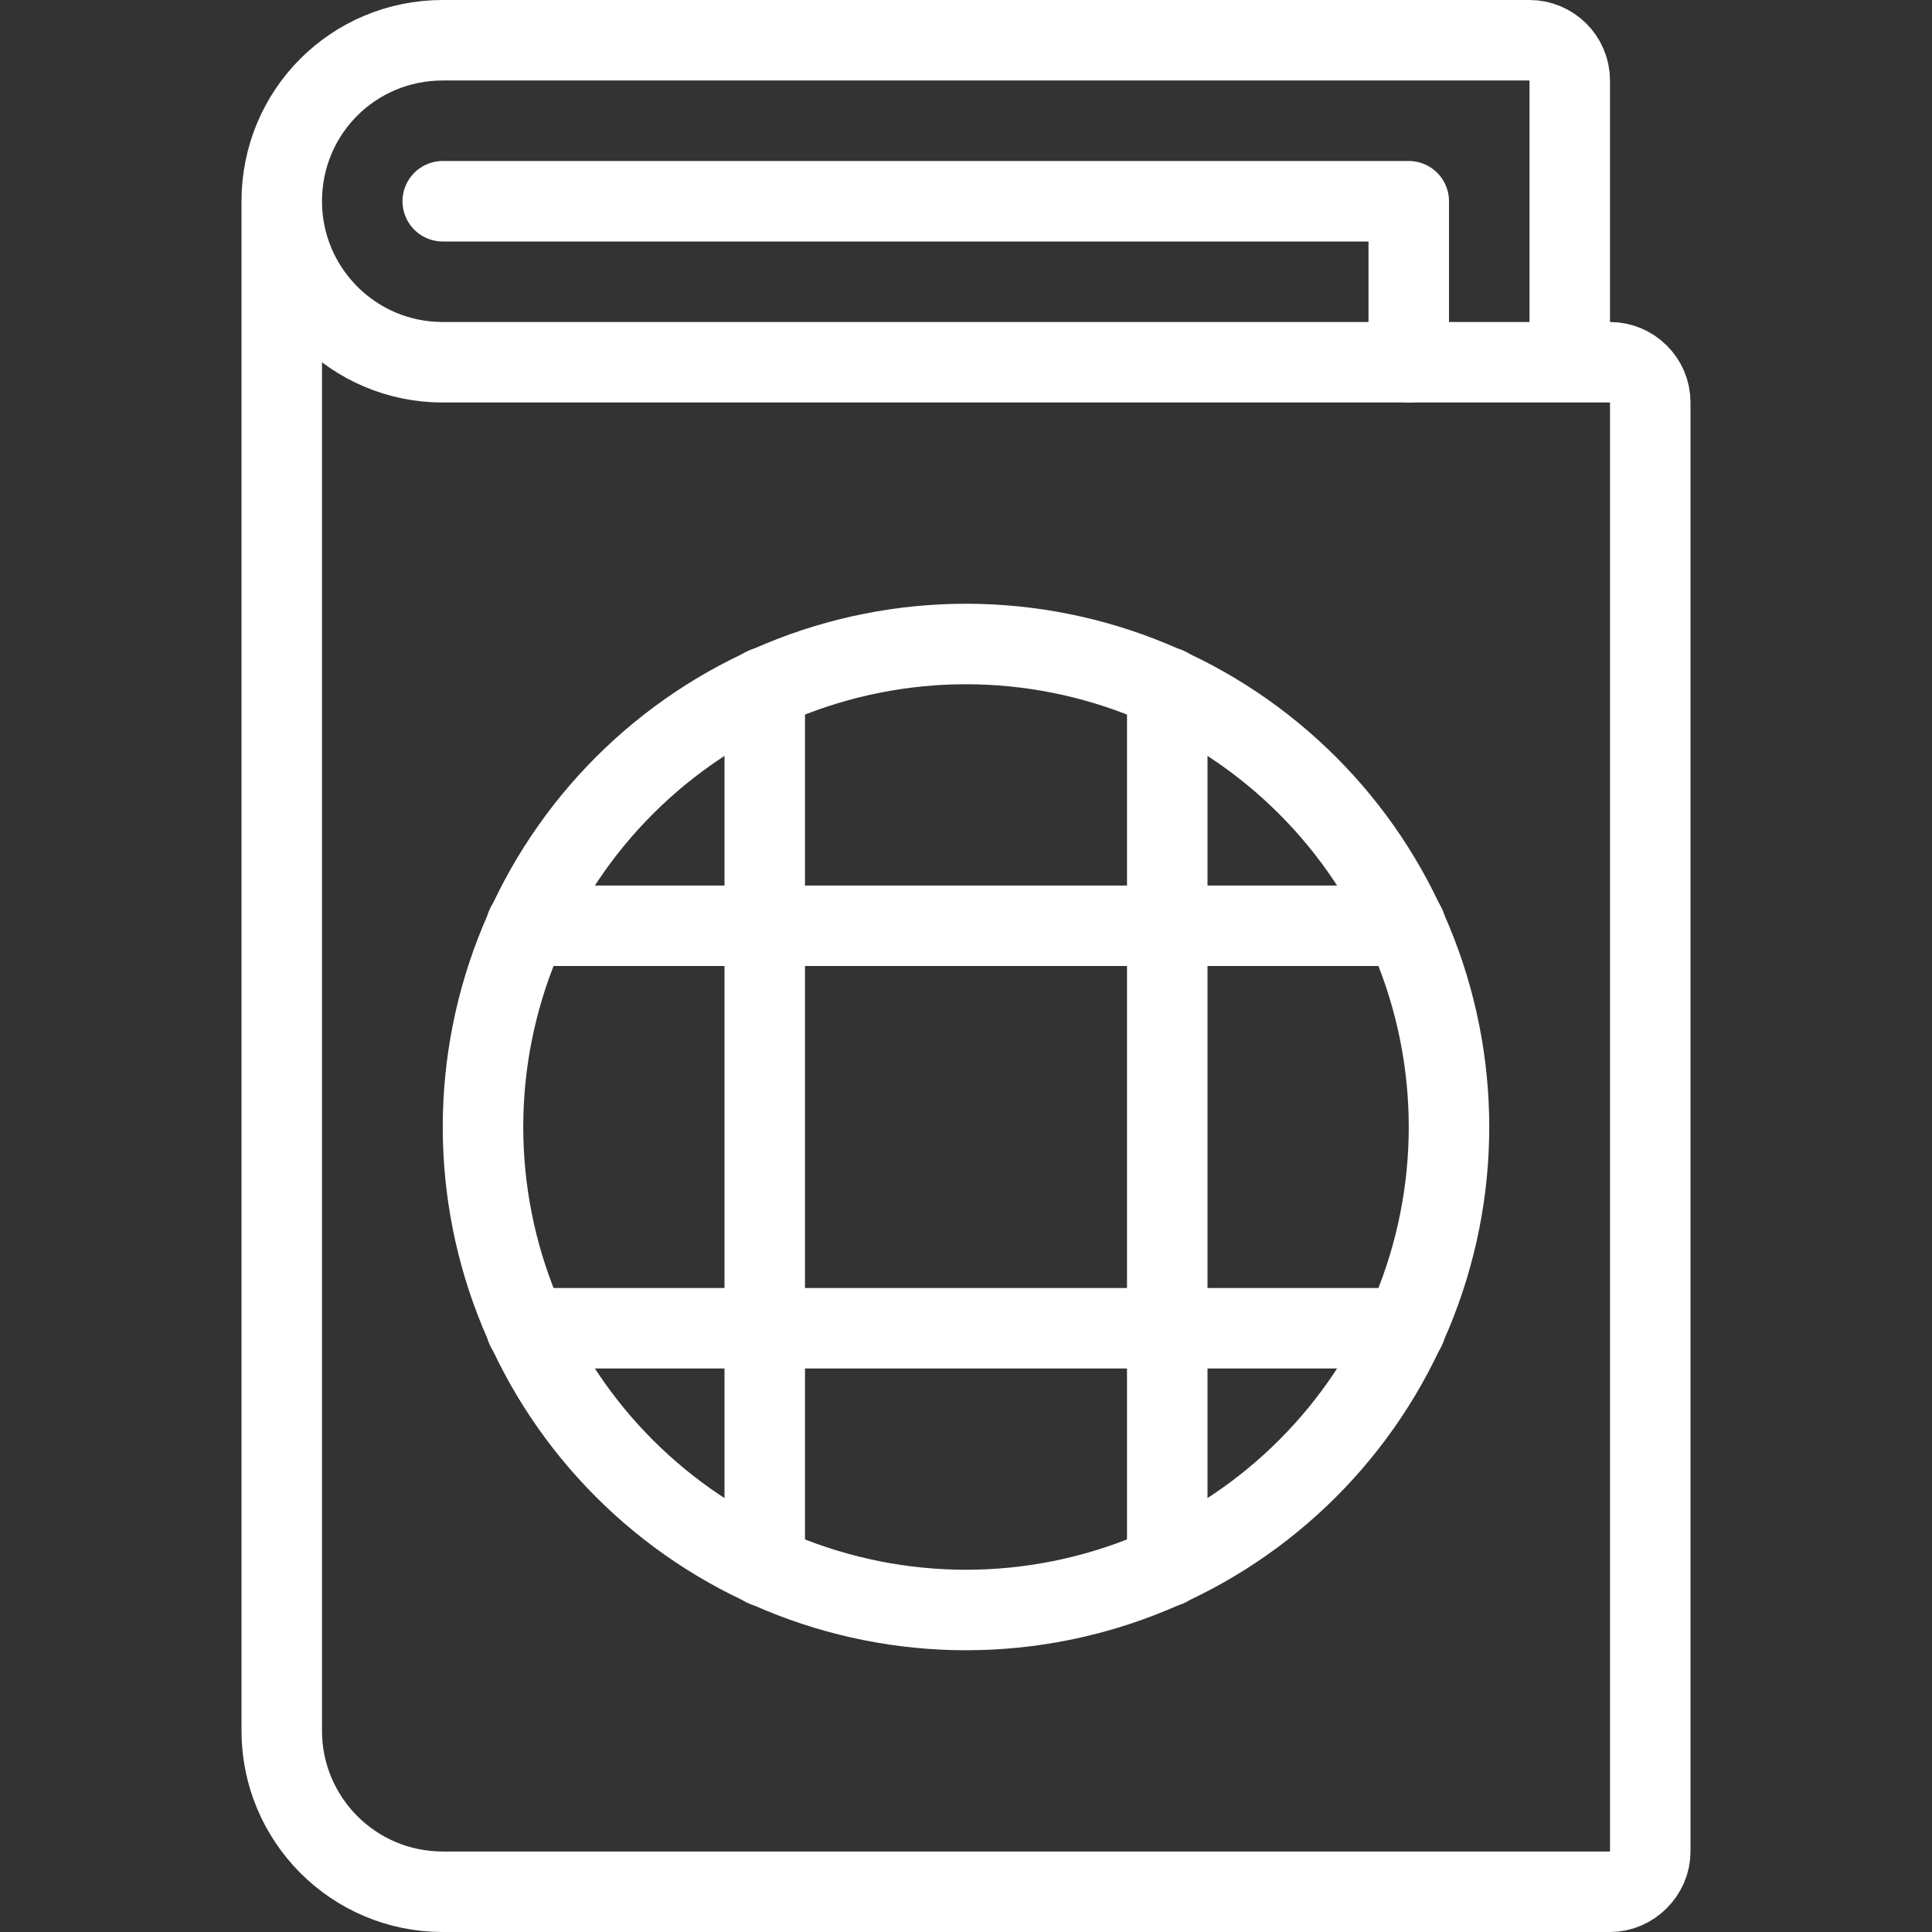 <svg width="36" height="36" viewBox="0 0 36 36" fill="none" xmlns="http://www.w3.org/2000/svg">
<rect x="0" y="0" width="36" height="36" fill="#333333" stroke="none"/>
<path d="M8.25 3.75H26.25V6.75" stroke="white" stroke-width="1.5" stroke-linecap="round" stroke-linejoin="round"/>
<path d="M29.25 6.75V1.5C29.25 1.08 28.905 0.75 28.5 0.75H8.25C6.585 0.75 5.25 2.085 5.25 3.75M5.25 3.75C5.25 5.4 6.585 6.75 8.25 6.75H30C30.405 6.75 30.75 7.08 30.75 7.5V34.5C30.75 34.905 30.405 35.25 30 35.25H8.25C6.585 35.25 5.25 33.9 5.25 32.25V3.75Z" stroke="white" stroke-width="1.5" stroke-linecap="round" stroke-linejoin="round"/>
<path d="M18 12C16.818 12 15.648 12.233 14.556 12.685C13.464 13.137 12.472 13.8 11.636 14.636C10.8 15.472 10.137 16.464 9.685 17.556C9.233 18.648 9 19.818 9 21C9 22.182 9.233 23.352 9.685 24.444C10.137 25.536 10.8 26.528 11.636 27.364C12.472 28.2 13.464 28.863 14.556 29.315C15.648 29.767 16.818 30 18 30C19.182 30 20.352 29.767 21.444 29.315C22.536 28.863 23.528 28.2 24.364 27.364C25.2 26.528 25.863 25.536 26.315 24.444C26.767 23.352 27 22.182 27 21C27 19.818 26.767 18.648 26.315 17.556C25.863 16.464 25.2 15.472 24.364 14.636C23.528 13.8 22.536 13.137 21.444 12.685C20.352 12.233 19.182 12 18 12Z" stroke="white" stroke-width="1.5" stroke-linecap="round" stroke-linejoin="round"/>
<path d="M9.809 24.75H26.189" stroke="white" stroke-width="1.5" stroke-linecap="round" stroke-linejoin="round"/>
<path d="M9.809 17.25H26.189" stroke="white" stroke-width="1.5" stroke-linecap="round" stroke-linejoin="round"/>
<path d="M14.25 12.81V29.19" stroke="white" stroke-width="1.5" stroke-linecap="round" stroke-linejoin="round"/>
<path d="M21.75 12.81V29.19" stroke="white" stroke-width="1.5" stroke-linecap="round" stroke-linejoin="round"/>
</svg>

